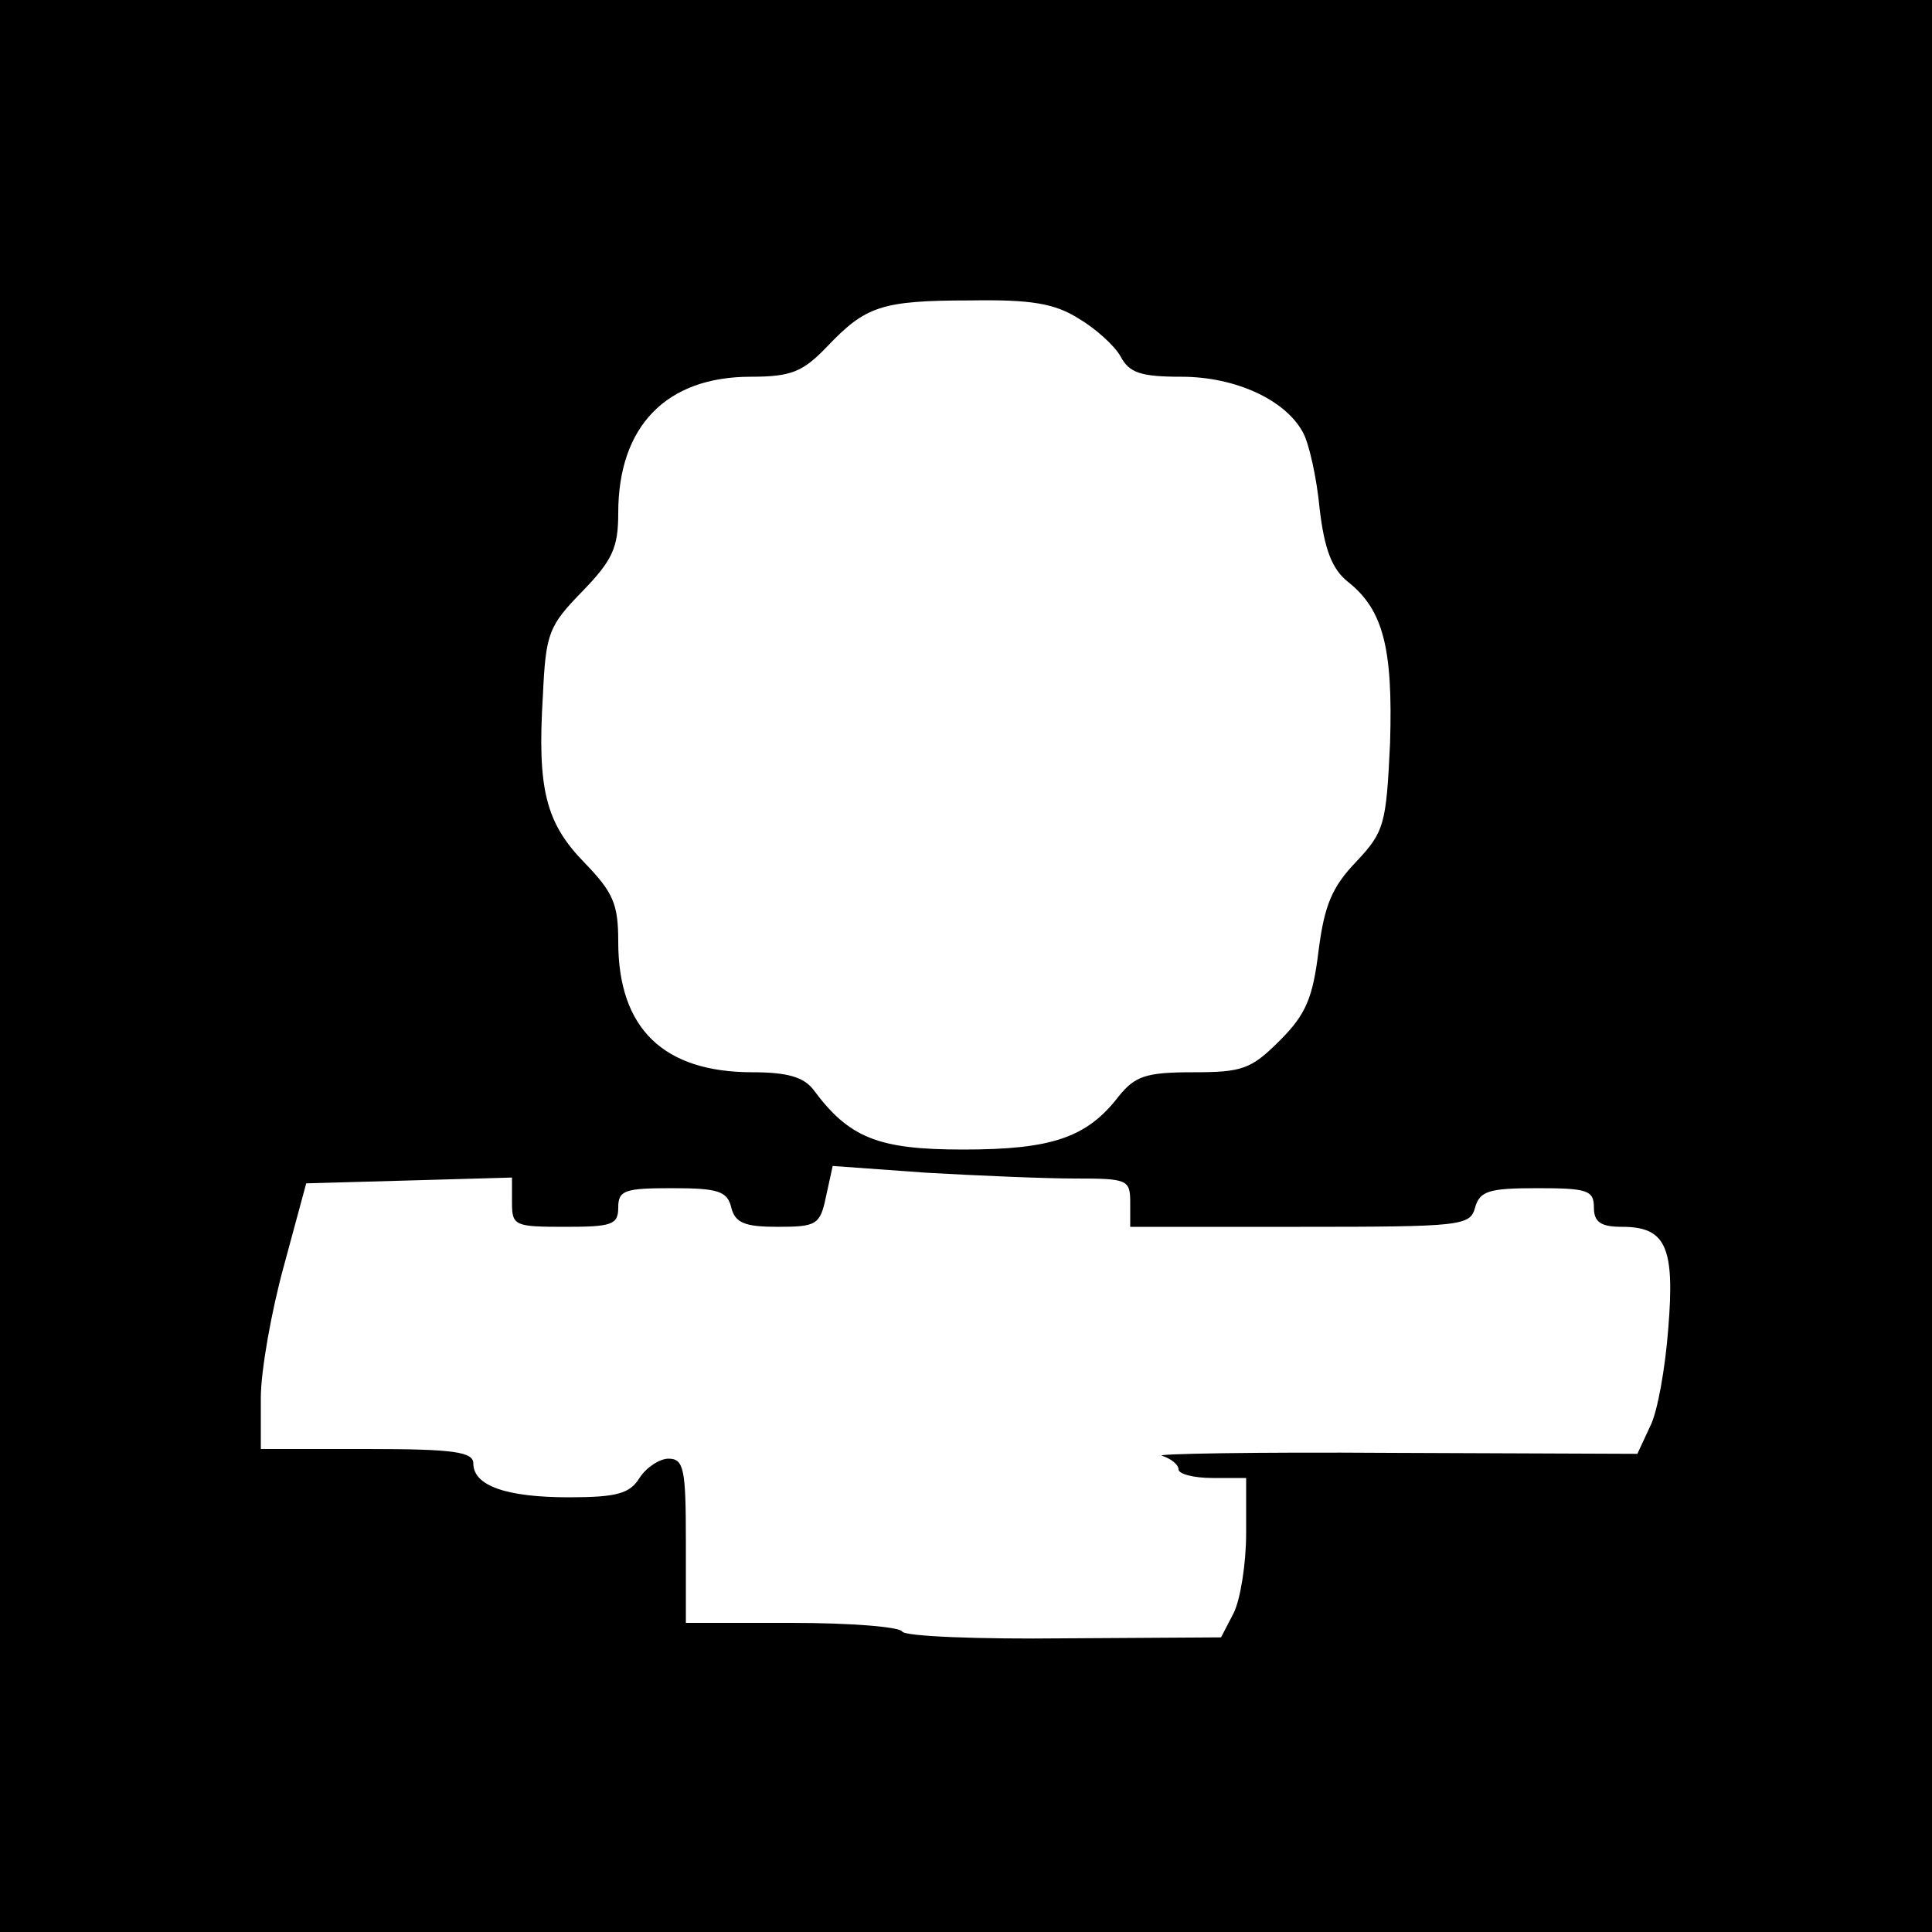 <?xml version="1.0" standalone="no"?>
<!DOCTYPE svg PUBLIC "-//W3C//DTD SVG 20010904//EN"
 "http://www.w3.org/TR/2001/REC-SVG-20010904/DTD/svg10.dtd">
<svg version="1.0" xmlns="http://www.w3.org/2000/svg"
 width="200pt" height="200pt" viewBox="0 0 200 200"
 preserveAspectRatio="xMidYMid meet">
<g transform="translate(0,200) scale(0.1,-0.1)"
fill="#000000" stroke="none">
<path d="M0 1000 l0 -1000 1000 0 1000 0 0 1000 0 1000 -1000 0 -1000 0 0
-1000z m1117 670 c17 -10 37 -28 43 -39 9 -17 21 -21 63 -21 56 0 108 -24 126
-58 6 -11 14 -46 17 -78 5 -43 13 -63 29 -76 37 -29 47 -69 44 -167 -4 -85 -6
-92 -35 -123 -25 -26 -33 -45 -39 -92 -6 -49 -13 -66 -40 -93 -30 -30 -39 -33
-90 -33 -49 0 -60 -4 -77 -25 -33 -43 -70 -55 -161 -55 -88 0 -118 12 -155 62
-10 13 -27 18 -63 18 -92 0 -139 45 -139 135 0 39 -5 51 -35 82 -40 41 -49 76
-43 173 3 65 6 72 41 108 31 32 37 45 37 81 0 90 50 141 137 141 42 0 54 5 79
31 40 42 56 48 149 48 62 1 87 -3 112 -19z m-4 -890 c54 0 57 -1 57 -25 l0
-25 176 0 c167 0 176 1 181 20 5 17 14 20 64 20 52 0 59 -2 59 -20 0 -15 7
-20 29 -20 45 0 55 -20 48 -105 -3 -40 -11 -87 -19 -102 l-13 -28 -255 1
c-140 1 -247 -1 -237 -3 9 -3 17 -9 17 -14 0 -5 16 -9 35 -9 l35 0 0 -57 c0
-32 -6 -69 -13 -83 l-13 -25 -162 -1 c-89 -1 -165 2 -168 7 -3 5 -54 9 -115 9
l-109 0 0 85 c0 74 -2 85 -18 85 -9 0 -23 -9 -30 -20 -10 -16 -23 -20 -73 -20
-65 0 -99 12 -99 35 0 12 -20 15 -110 15 l-110 0 0 53 c0 28 11 90 24 137 l23
85 107 3 106 3 0 -26 c0 -24 3 -25 55 -25 48 0 55 2 55 20 0 18 7 20 56 20 47
0 57 -3 61 -20 4 -16 14 -20 48 -20 40 0 44 2 50 31 l7 32 97 -7 c53 -3 122
-6 154 -6z"/>
</g>
</svg>
